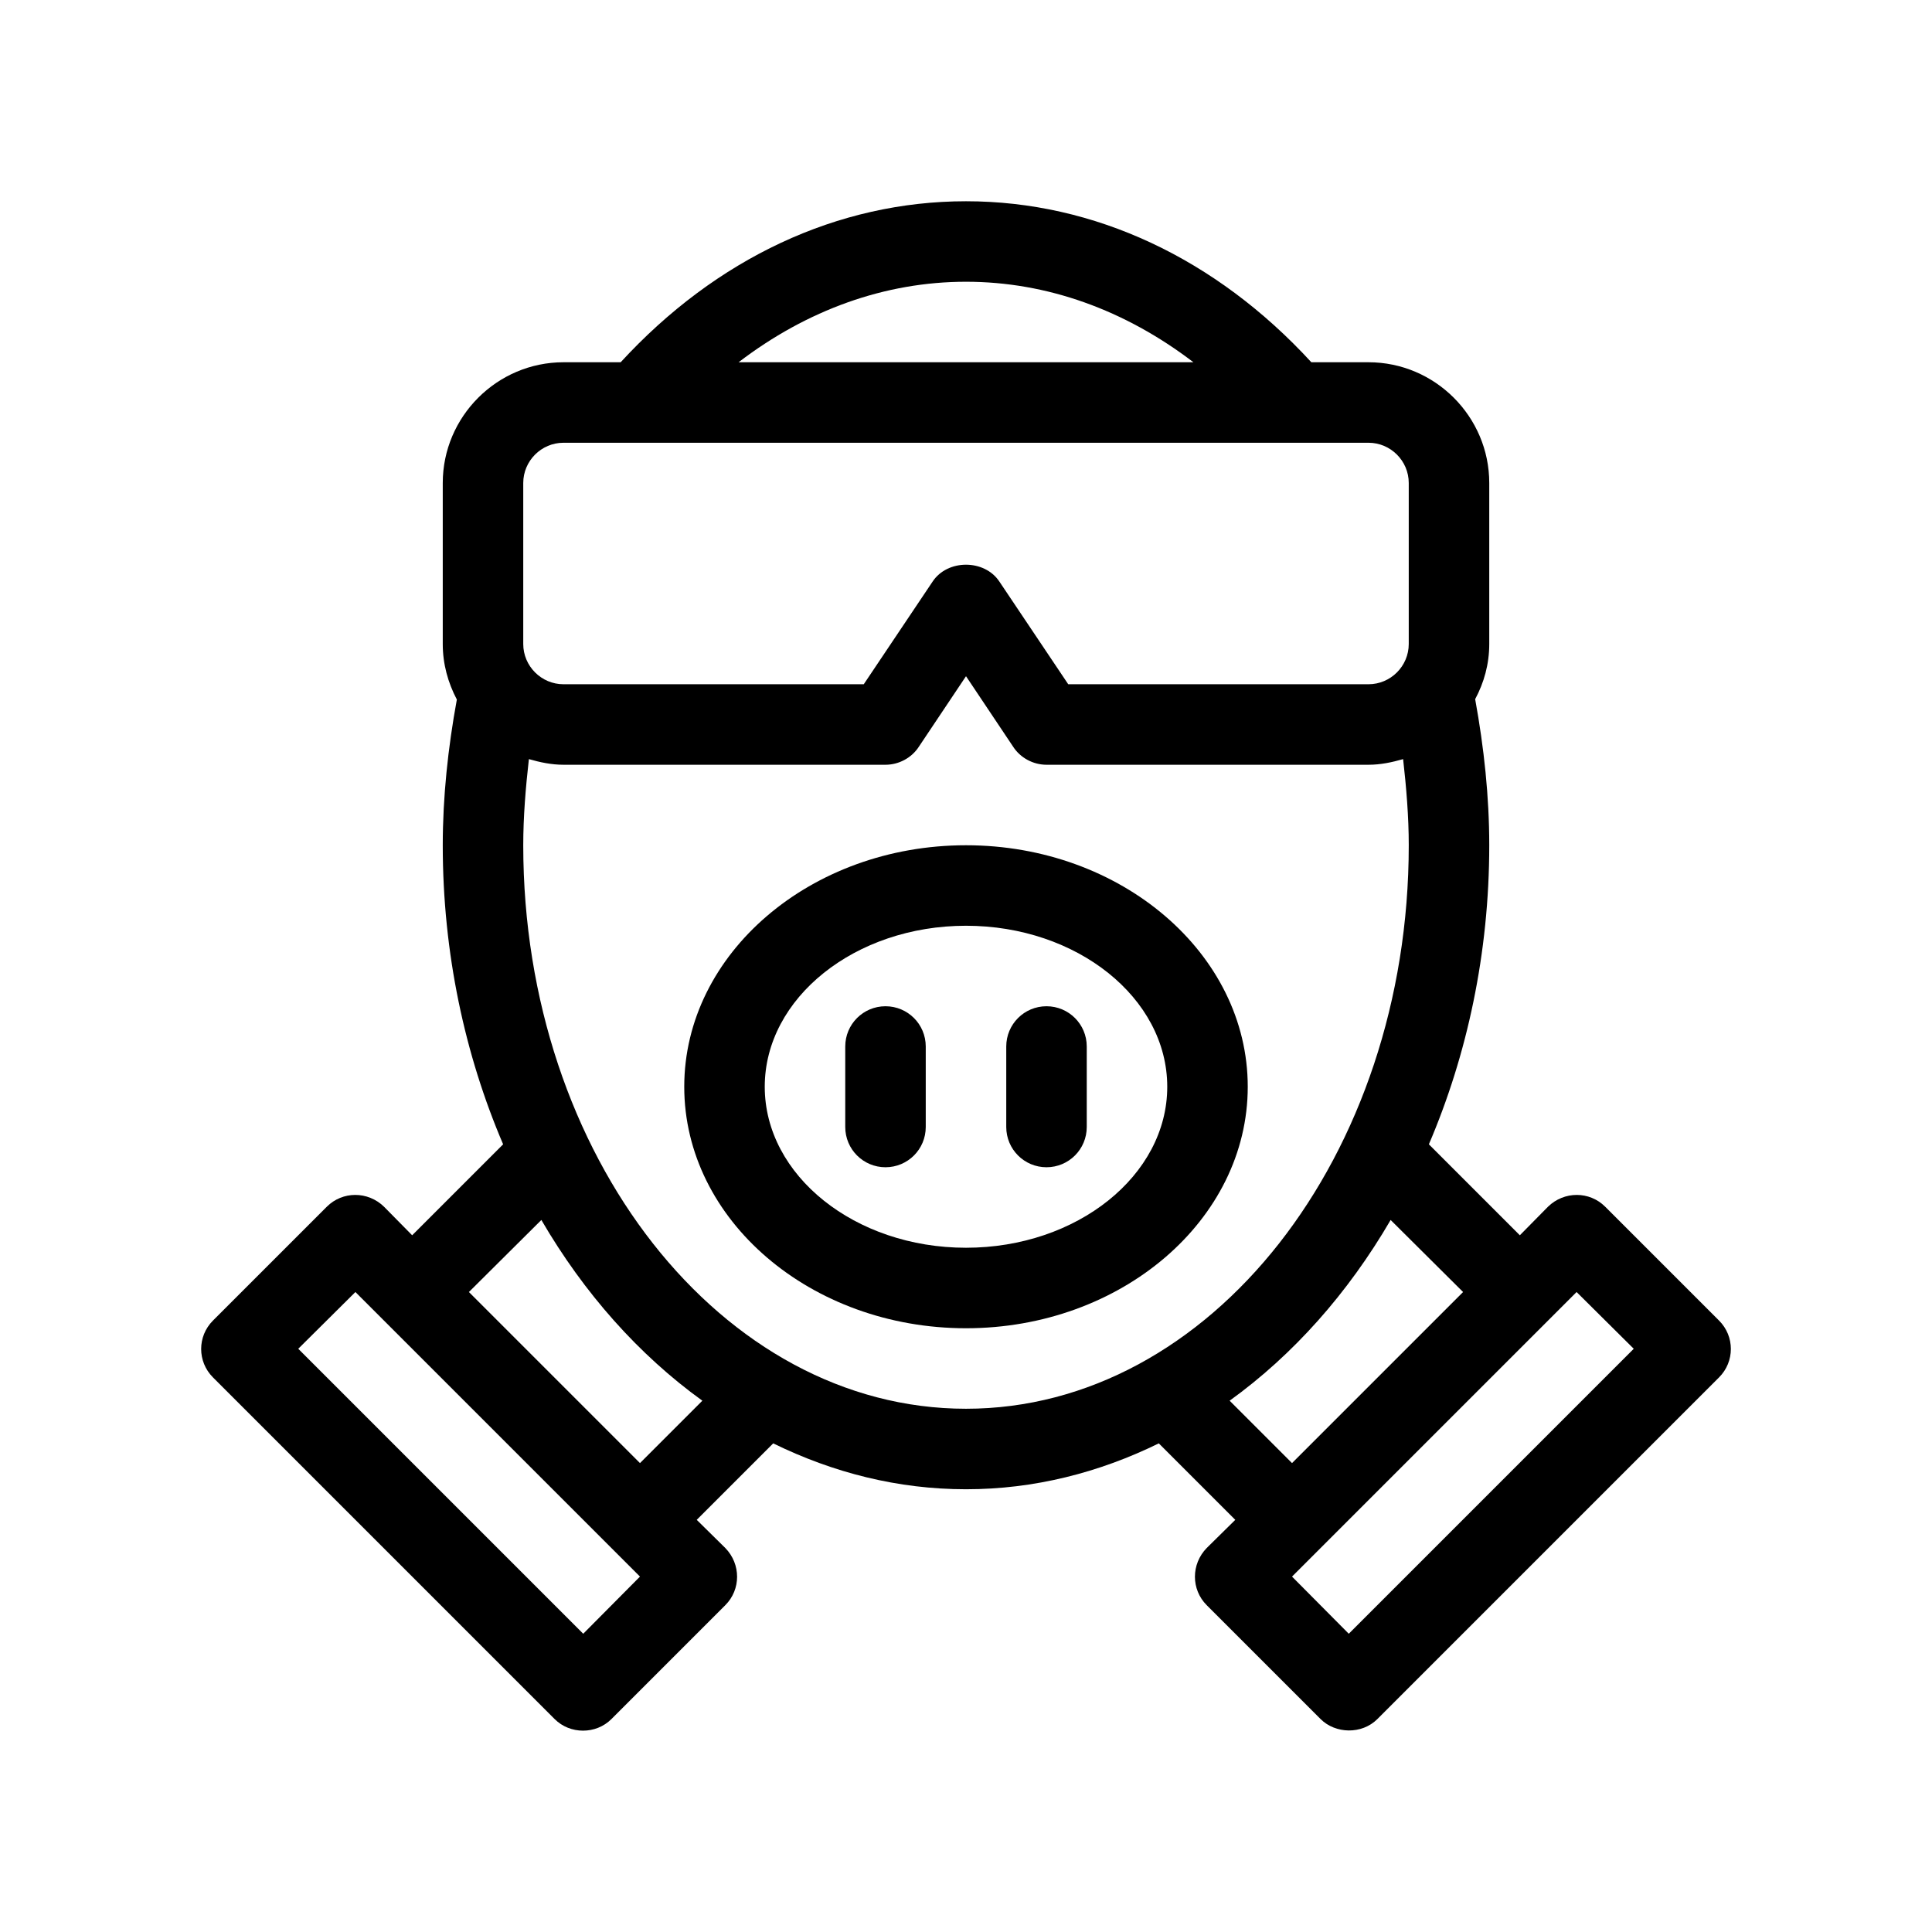 <?xml version="1.0" encoding="UTF-8"?>
<svg id="Outline" xmlns="http://www.w3.org/2000/svg" version="1.1" viewBox="0 0 48 48">
  <path d="M42.71,32.81l-2.83-2.83c-.39-.39-1.02-.39-1.42,0l-.7.71-2.26-2.26c.95-2.22,1.5-4.75,1.5-7.43,0-1.21-.13-2.42-.35-3.63.22-.41.35-.87.35-1.37v-4c0-1.65-1.35-3-3-3h-1.42c-2.37-2.58-5.39-4-8.58-4s-6.21,1.42-8.58,4h-1.42c-1.65,0-3,1.35-3,3v4c0,.5.13.96.35,1.38-.22,1.2-.35,2.42-.35,3.62,0,2.68.55,5.21,1.5,7.43l-2.26,2.26-.7-.71c-.4-.39-1.03-.39-1.42,0l-2.83,2.83c-.39.39-.39,1.02,0,1.41,0,0,8.49,8.49,8.49,8.49.384.384,1.027.383,1.41-0l2.83-2.83c.39-.39.39-1.02,0-1.42l-.71-.7,1.9-1.9c1.49.73,3.1,1.14,4.79,1.14s3.3-.41,4.79-1.14l1.9,1.9-.71.7c-.39.4-.39,1.03,0,1.42l2.83,2.83c.366.366,1.022.388,1.41,0l8.49-8.49c.39-.39.39-1.02,0-1.41ZM24,7c2.01,0,3.95.7,5.65,2h-11.3c1.7-1.3,3.64-2,5.65-2ZM13,12c0-.55.45-1,1-1h20c.55,0,1,.45,1,1v4c0,.55-.45,1-1,1h-7.46l-1.71-2.55c-.37-.56-1.29-.56-1.66,0l-1.71,2.55h-7.46c-.55,0-1-.45-1-1v-4ZM14.49,40.59l-7.08-7.08,1.42-1.41,7.07,7.07-1.41,1.42ZM15.9,36.35l-4.25-4.25,1.8-1.79c1.06,1.82,2.42,3.35,4,4.49l-1.55,1.55ZM24,35c-6.07,0-11-6.28-11-14,0-.71.06-1.43.14-2.14.28.08.56.14.86.14h8c.33,0,.65-.17.83-.45l1.17-1.75,1.17,1.75c.18.28.5.45.83.45h8c.3,0,.58-.06.86-.14.08.71.14,1.43.14,2.14,0,7.72-4.93,14-11,14ZM30.55,34.8c1.58-1.14,2.94-2.67,4-4.49l1.8,1.79-4.25,4.25-1.55-1.55ZM33.51,40.59l-1.41-1.42,7.07-7.07,1.42,1.41-7.08,7.08Z" fill="#000" stroke-width="0"/>
  <path d="M24,21c-3.859,0-7,2.691-7,6s3.141,6,7,6,7-2.691,7-6-3.141-6-7-6ZM24,31c-2.757,0-5-1.794-5-4s2.243-4,5-4,5,1.794,5,4-2.243,4-5,4Z" fill="#000" stroke-width="0"/>
  <path d="M22,25c-.553,0-1,.447-1,1v2c0,.553.447,1,1,1s1-.447,1-1v-2c0-.553-.447-1-1-1Z" fill="#000" stroke-width="0"/>
  <path d="M26,25c-.553,0-1,.447-1,1v2c0,.553.447,1,1,1s1-.447,1-1v-2c0-.553-.447-1-1-1Z" fill="#000" stroke-width="0"/>
</svg>